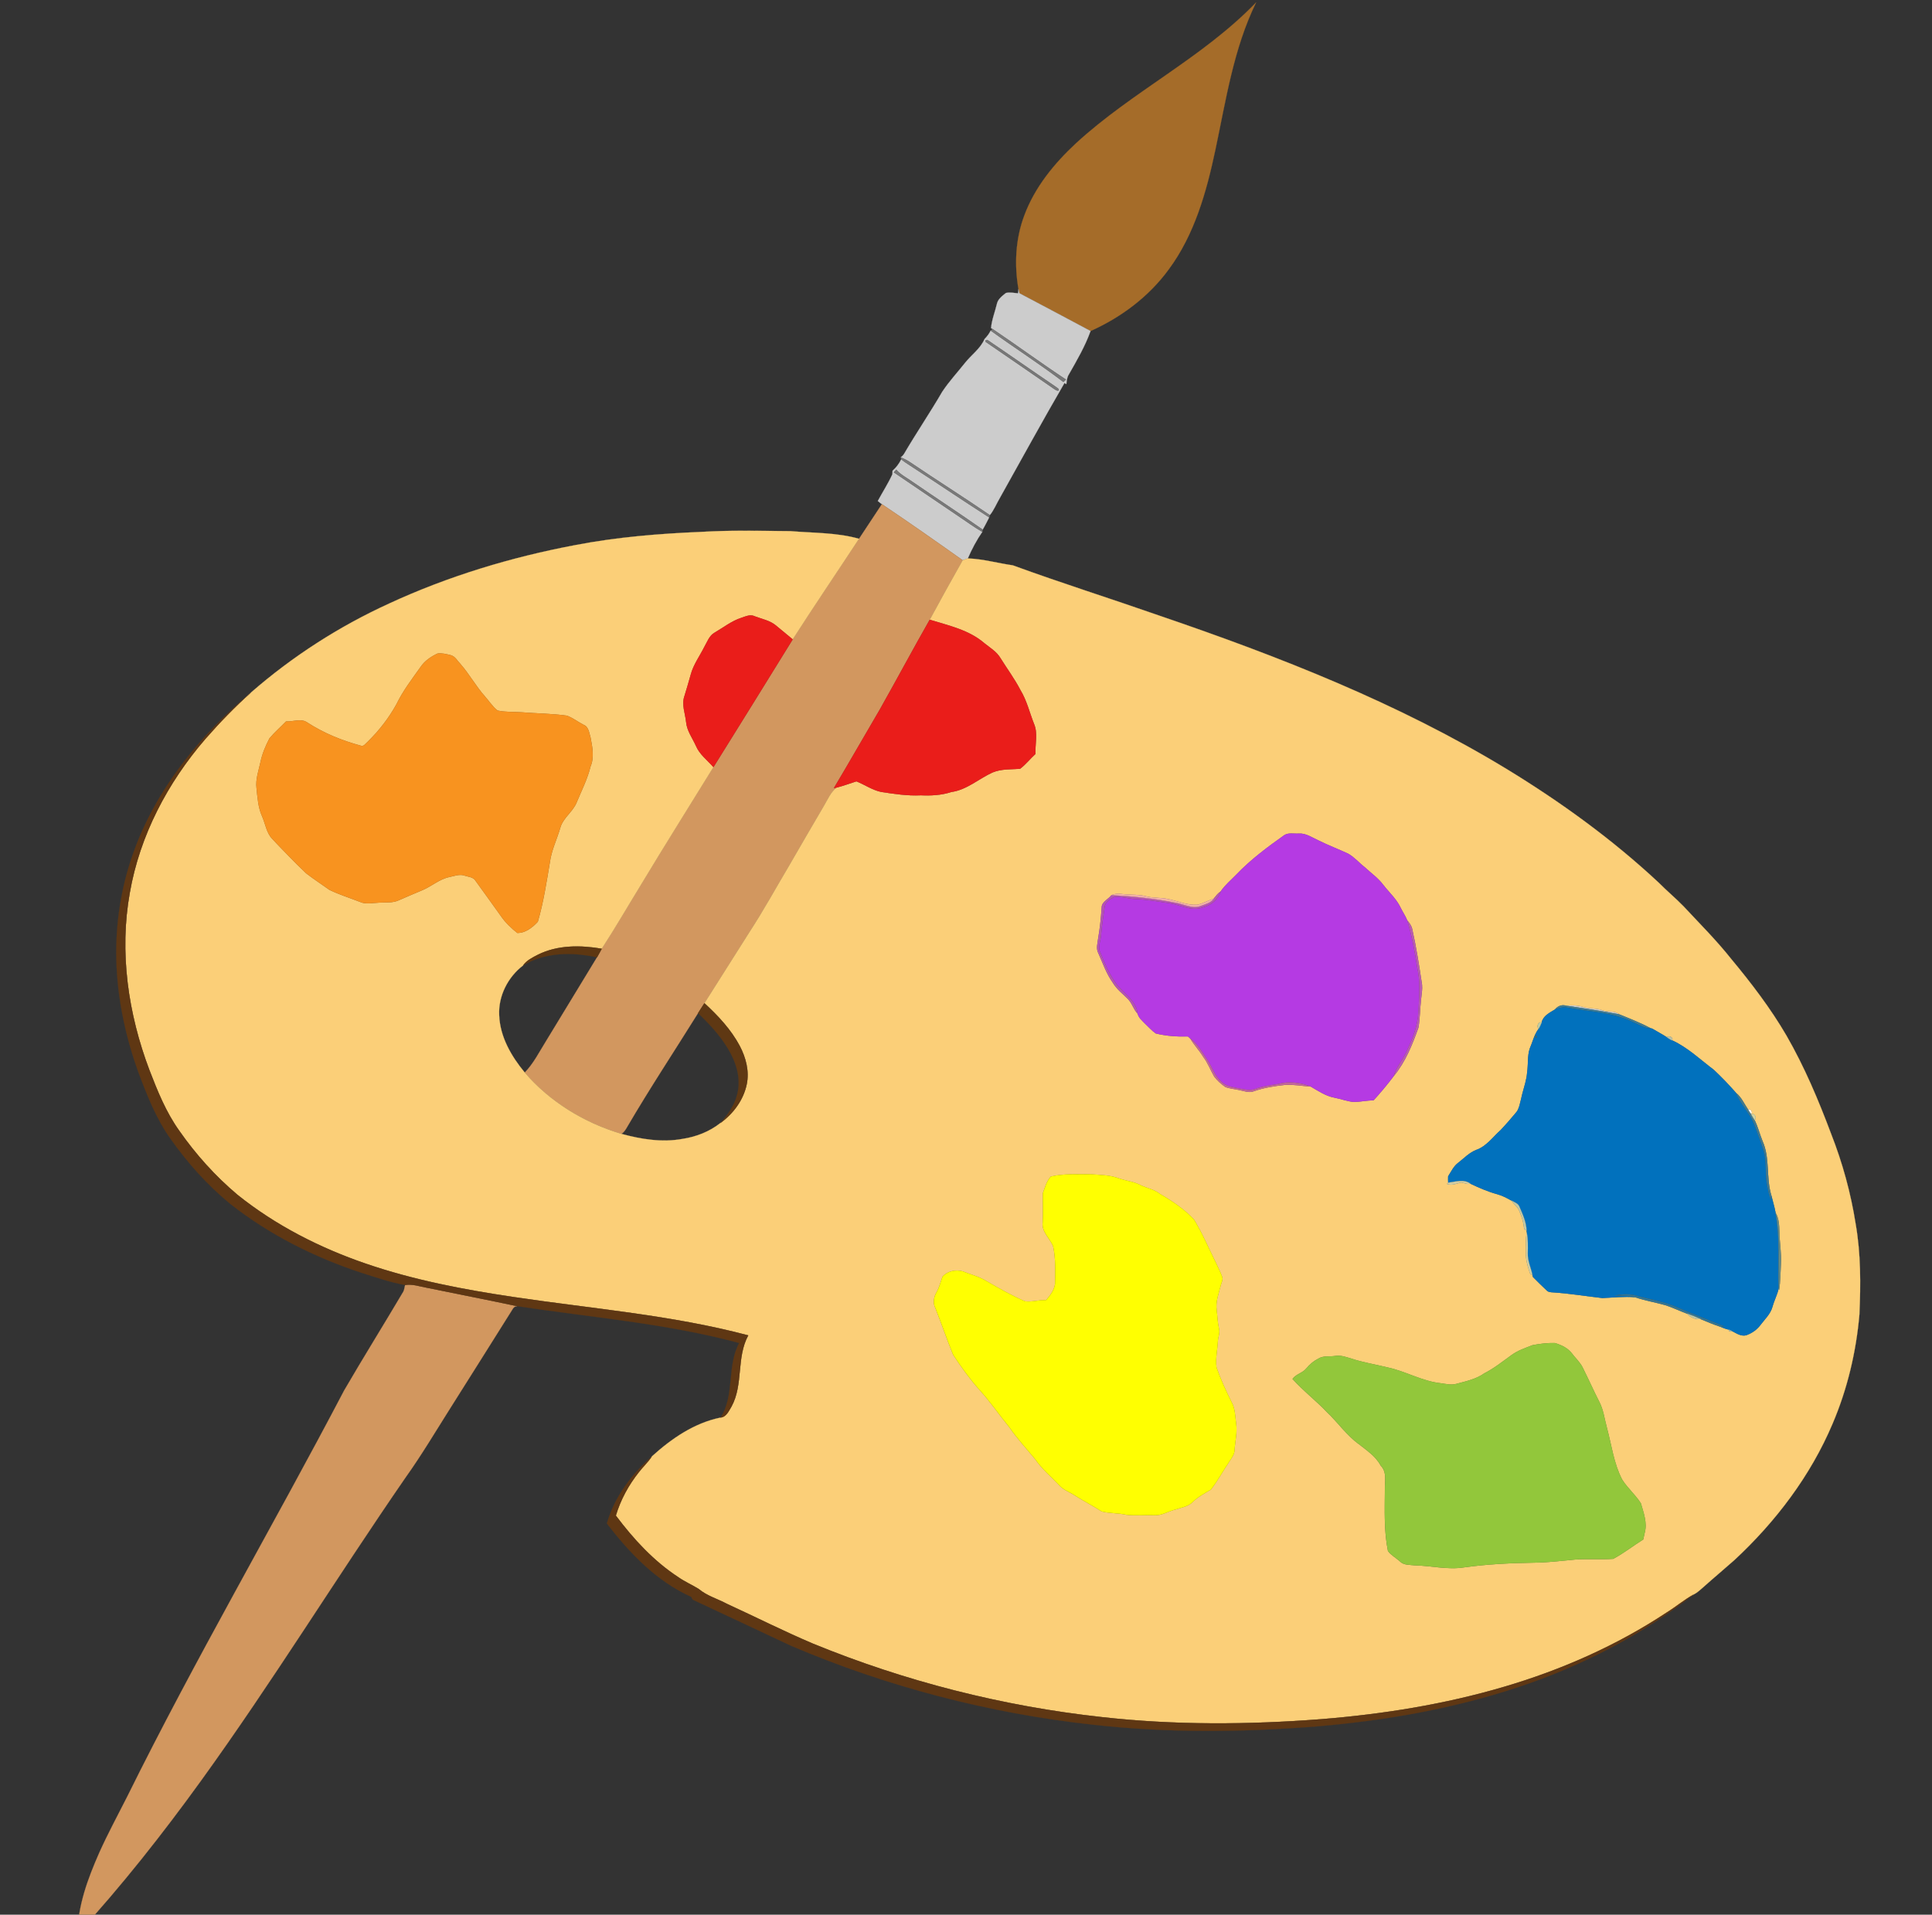 <?xml version="1.0" encoding="UTF-8" standalone="no"?>
<!-- Created with Inkscape (http://www.inkscape.org/) -->

<svg
   xmlns:dc="http://purl.org/dc/elements/1.1/"
   xmlns:cc="http://creativecommons.org/ns#"
   xmlns:rdf="http://www.w3.org/1999/02/22-rdf-syntax-ns#"
   xmlns:svg="http://www.w3.org/2000/svg"
   xmlns="http://www.w3.org/2000/svg"
   xmlns:sodipodi="http://sodipodi.sourceforge.net/DTD/sodipodi-0.dtd"
   xmlns:inkscape="http://www.inkscape.org/namespaces/inkscape"
   width="450.528"
   height="446.487"
   id="svg2"
   version="1.1"
   inkscape:version="0.91 r"
   sodipodi:docname="palette_dialog.svg">
  <rect width="100%" height="100%" fill="#333333" stroke="none"/>
  <defs
     id="defs4" />
  <sodipodi:namedview
     id="base"
     pagecolor="#ffffff"
     bordercolor="#666666"
     borderopacity="1.0"
     inkscape:pageopacity="0.0"
     inkscape:pageshadow="2"
     inkscape:zoom="0.50000001"
     inkscape:cx="-64.543321"
     inkscape:cy="-3.030454"
     inkscape:document-units="px"
     inkscape:current-layer="layer1"
     showgrid="false"
     inkscape:window-width="1916"
     inkscape:window-height="1372"
     inkscape:window-x="267"
     inkscape:window-y="386"
     inkscape:window-maximized="0"
     fit-margin-top="0"
     fit-margin-left="0"
     fit-margin-right="0"
     fit-margin-bottom="0" />
  <g
     inkscape:label="Layer 1"
     inkscape:groupmode="layer"
     id="layer1"
     transform="translate(4.787,7.534)">
    <rect
       style="fill:none;stroke:none"
       id="rect2988"
       width="172.741"
       height="171.192"
       x="-118.197"
       y="562.808" />
    <g
       id="g4138"
       transform="matrix(0.358,0,0,0.358,-77.528,-37.838)">
      <path
         id="path4140"
         d="m 1341.86,807.42 c 1.63,-1.01 3.36,1.81 1.96,2.98 -0.76,-0.94 -1.44,-1.93 -1.96,-2.98 z"
         inkscape:connector-curvature="0"
         style="fill:#ffffff;stroke:#ffffff;stroke-width:0.094" />
      <path
         id="path4142-8"
         d="m 904.06,177.99 c 36.63,-33.7 82.63,-55.72 117.31,-91.73 -14.69,30.06 -19.6,63.43 -26.48,95.82 -5.79,27.45 -13.6,55.43 -30.58,78.27 -12.91,17.6 -30.91,31.04 -50.76,39.91 -15.45,-8.18 -30.84,-16.49 -46.33,-24.59 -0.22,-0.89 -0.43,-1.78 -0.61,-2.67 -2.8,-15.93 -1.95,-32.73 3.77,-47.94 6.78,-18.38 19.48,-33.87 33.68,-47.07 z"
         inkscape:connector-curvature="0"
         style="fill:#a56c29;stroke:#a56c29;stroke-width:0.094" />
      <path
         id="path4144"
         d="m 866.61,273 c 0.18,0.89 0.39,1.78 0.61,2.67 15.49,8.1 30.88,16.41 46.33,24.59 -3.56,9.93 -8.87,19.02 -14.07,28.16 -1.27,1.91 -1.47,4.22 -1.68,6.45 l -1.25,-0.72 c -14.44,24.83 -28.19,50.07 -42.24,75.13 -2.12,3.65 -3.7,7.62 -6.37,10.92 -17.11,-11.71 -34.66,-22.77 -51.84,-34.38 -1.92,-1.32 -4,-2.37 -6.15,-3.23 0.78,-0.71 1.59,-1.42 2.14,-2.34 7.98,-13.63 16.87,-26.7 24.81,-40.35 4.43,-6.73 9.95,-12.67 14.96,-18.97 4.13,-5.2 9.97,-9.19 12.62,-15.43 1.61,-1.64 3.03,-3.45 4.01,-5.54 15.66,11.34 32.01,21.74 47.37,33.48 0.54,-0.52 1.08,-1.04 1.64,-1.56 -16.14,-10.63 -31.7,-22.1 -47.73,-32.89 l -1.03,-0.64 c 0.47,-5.41 2.55,-10.46 3.79,-15.7 0.65,-3.2 3.49,-5.22 5.87,-7.16 2.58,-0.69 5.33,0.05 7.97,0.2 0.06,-0.67 0.18,-2.02 0.24,-2.69 m -21.38,33.22 c 0,0.27 -0.02,0.8 -0.03,1.06 14.75,10.13 29.53,20.21 44.22,30.42 1.02,0.62 2.11,1.76 3.45,1.21 0.17,-1.32 -1.55,-1.78 -2.3,-2.53 -14.79,-9.99 -29.4,-20.27 -44.18,-30.28 -0.29,0.03 -0.87,0.09 -1.16,0.12 z"
         inkscape:connector-curvature="0"
         style="fill:#cccccc;stroke:#cccccc;stroke-width:0.094" />
      <path
         id="path4146"
         d="m 790.23,383.85 c 1.45,1.21 3.04,2.25 4.64,3.29 17.62,11.4 34.99,23.2 52.65,34.53 -1.4,2.66 -2.68,5.39 -4.24,7.97 -15.13,-10.59 -30.58,-20.72 -45.8,-31.18 -3.55,-2.55 -7.6,-4.5 -10.49,-7.86 -0.53,0.56 -1.05,1.13 -1.56,1.71 13.93,9.52 27.95,18.91 41.9,28.42 5.23,3.45 10.25,7.23 15.71,10.35 -3.73,5.41 -6.84,11.27 -9.43,17.3 -1.14,0.36 -2.26,0.78 -3.37,1.2 -17.42,-12.34 -34.89,-24.62 -52.62,-36.51 -0.93,-0.66 -1.8,-1.38 -2.66,-2.09 3.12,-5.8 6.73,-11.37 9.49,-17.37 0.03,-0.59 0.1,-1.77 0.13,-2.35 2.39,-2.06 4.24,-4.6 5.65,-7.41 z"
         inkscape:connector-curvature="0"
         style="fill:#cccccc;stroke:#cccccc;stroke-width:0.094" />
      <path
         id="path4148"
         d="m 1223.2,739.7 c 3.57,-0.4 7.24,-0.35 10.73,0.69 4.41,1.43 9.21,0.75 13.58,2.42 3.41,1.25 7.62,-0.15 10.49,2.58 -11.56,-2.19 -23.17,-3.97 -34.8,-5.69 z"
         inkscape:connector-curvature="0"
         style="fill:#cccccc;stroke:#cccccc;stroke-width:0.094" />
      <path
         id="path4150"
         d="m 849.77,298.99 c 16.03,10.79 31.59,22.26 47.73,32.89 -0.56,0.52 -1.1,1.04 -1.64,1.56 C 880.5,321.7 864.15,311.3 848.49,299.96 l 1.28,-0.97 z"
         inkscape:connector-curvature="0"
         style="fill:#787878;stroke:#787878;stroke-width:0.094" />
      <path
         id="path4152"
         d="m 785.43,392.31 c 0.51,-0.58 1.03,-1.15 1.56,-1.71 2.89,3.36 6.94,5.31 10.49,7.86 15.22,10.46 30.67,20.59 45.8,31.18 l -0.24,1.44 c -5.46,-3.12 -10.48,-6.9 -15.71,-10.35 C 813.38,411.22 799.36,401.83 785.43,392.31 Z"
         inkscape:connector-curvature="0"
         style="fill:#787878;stroke:#787878;stroke-width:0.094" />
      <path
         id="path4154"
         d="m 845.23,306.22 c 0.29,-0.03 0.87,-0.09 1.16,-0.12 14.78,10.01 29.39,20.29 44.18,30.28 0.75,0.75 2.47,1.21 2.3,2.53 -1.34,0.55 -2.43,-0.59 -3.45,-1.21 -14.69,-10.21 -29.47,-20.29 -44.22,-30.42 0.01,-0.26 0.03,-0.79 0.03,-1.06 z"
         inkscape:connector-curvature="0"
         style="fill:#777777;stroke:#777777;stroke-width:0.094" />
      <path
         id="path4156"
         d="m 789.95,382.59 c 2.15,0.86 4.23,1.91 6.15,3.23 17.18,11.61 34.73,22.67 51.84,34.38 l -0.42,1.47 c -17.66,-11.33 -35.03,-23.13 -52.65,-34.53 -1.6,-1.04 -3.19,-2.08 -4.64,-3.29 l -0.28,-1.26 z"
         inkscape:connector-curvature="0"
         style="fill:#797979;stroke:#797979;stroke-width:0.094" />
      <path
         id="path4158"
         d="m 777.62,413.07 c 17.73,11.89 35.2,24.17 52.62,36.51 -7.27,12.85 -14.41,25.77 -21.45,38.75 -11.08,19.46 -21.63,39.21 -32.63,58.71 -9.98,16.97 -19.71,34.09 -29.81,50.99 0.42,-0.08 1.27,-0.26 1.69,-0.35 -3.91,3.11 -5.79,7.85 -8.28,12.02 -7.38,12.65 -14.82,25.27 -22.1,37.98 -8.78,14.8 -17.06,29.91 -26.47,44.34 -9.72,15.36 -19.45,30.71 -29.16,46.08 -1.4,2.14 -2.8,4.29 -4.15,6.47 -15.39,24.7 -31.46,48.98 -46.15,74.11 -0.98,1.71 -2.02,3.48 -3.77,4.53 -24.05,-7.17 -46.55,-20.79 -62.95,-39.93 5.78,-5.96 9.46,-13.45 13.83,-20.42 11.16,-18.16 22.08,-36.47 33.23,-54.63 1.1,-1.84 2.03,-3.75 3.09,-5.6 8.91,-13.71 17.1,-27.88 25.65,-41.81 15.44,-25.66 31.4,-51 47.1,-76.49 17.29,-27.69 34.47,-55.44 51.62,-83.2 14.14,-22.02 28.85,-43.67 43.22,-65.54 C 767.68,428.06 772.62,420.55 777.62,413.07 Z"
         inkscape:connector-curvature="0"
         style="fill:#d2975f;stroke:#d2975f;stroke-width:0.094" />
      <path
         id="path4160"
         d="m 467.1,921.66 c 4.85,-0.79 9.53,0.99 14.25,1.8 19.53,4.02 39.12,7.82 58.62,11.97 -1.25,0.13 -2.17,0.72 -2.76,1.77 -13.46,21.49 -26.99,42.92 -40.51,64.36 -9.7,15.31 -18.94,30.93 -29.48,45.68 -45,65.24 -86.54,132.83 -132.95,197.11 -25.08,34.71 -51.63,68.42 -80.56,100.02 0.17,-18.41 6.73,-36.05 14.06,-52.7 5.58,-12.48 12.11,-24.49 18.27,-36.68 44.34,-89.69 94.92,-176.07 141.35,-264.67 12.58,-21.63 25.84,-42.88 38.58,-64.43 C 466.6,924.56 466.66,923.03 467.1,921.66 Z"
         inkscape:connector-curvature="0"
         style="fill:#d2975f;stroke:#d2975f;stroke-width:0.094" />
      <path
         id="path4162"
         d="m 659.99,431.11 c 19.3,-1.18 38.69,-0.63 58.03,-0.5 14.94,1.28 30.16,0.87 44.73,4.98 -14.37,21.87 -29.08,43.52 -43.22,65.54 -3.61,-2.96 -7.19,-5.96 -10.79,-8.93 -3.93,-3.38 -9.2,-4.27 -13.9,-6.09 -2.86,-1.46 -5.84,0.02 -8.61,0.93 -6.42,2.05 -11.74,6.32 -17.5,9.67 -3.56,1.96 -4.84,6.05 -6.77,9.36 -2.98,5.95 -7.06,11.44 -8.81,17.94 -1.31,4.7 -2.69,9.38 -4.12,14.04 -1.98,5.57 0.52,11.32 1.09,16.92 0.51,5.71 4.09,10.37 6.37,15.46 2.39,5.67 7.47,9.4 11.42,13.9 -15.7,25.49 -31.66,50.83 -47.1,76.49 -8.55,13.93 -16.74,28.1 -25.65,41.81 -13.82,-2.35 -28.73,-2.5 -41.56,3.89 -3.54,1.83 -7.31,3.64 -9.68,6.98 -9.88,7.53 -16.24,19.93 -15.58,32.45 0.51,14.05 7.91,26.75 16.67,37.33 16.4,19.14 38.9,32.76 62.95,39.93 12.91,3.54 26.56,5.72 39.88,3.27 8.87,-1.36 17.53,-4.73 24.59,-10.33 8.38,-6.05 15.04,-15.01 17.15,-25.24 1.78,-8.54 -0.56,-17.38 -4.55,-24.96 -5.69,-10.73 -14.13,-19.67 -23,-27.85 9.71,-15.37 19.44,-30.72 29.16,-46.08 9.41,-14.43 17.69,-29.54 26.47,-44.34 7.28,-12.71 14.72,-25.33 22.1,-37.98 2.49,-4.17 4.37,-8.91 8.28,-12.02 4.4,-1.13 8.67,-2.72 12.99,-4.1 5.39,2.15 10.28,5.62 16,6.87 8.61,1.32 17.27,2.66 26.01,2.21 6.69,0.31 13.4,-0.04 19.81,-2.14 10.11,-1.39 17.82,-8.61 26.82,-12.72 5.69,-2.39 11.93,-1.97 17.94,-2.38 3.72,-2.81 6.6,-6.57 10.06,-9.69 -0.36,-6.52 1.7,-13.36 -0.97,-19.59 -2.91,-7.34 -4.69,-15.16 -8.83,-21.96 -3.79,-7.33 -8.73,-13.95 -13.07,-20.94 -2.48,-4.15 -6.73,-6.64 -10.4,-9.59 -9.98,-8.68 -23.3,-11.52 -35.61,-15.32 7.04,-12.98 14.18,-25.9 21.45,-38.75 1.11,-0.42 2.23,-0.84 3.37,-1.2 9.85,0.35 19.52,3.11 29.28,4.5 31.58,11.53 63.65,21.65 95.39,32.74 78.05,26.63 155.48,56.93 226.18,99.86 35.23,21.49 68.85,45.82 99.05,73.99 5.31,5.38 11.14,10.2 16.4,15.63 10.45,11.22 21.33,22.07 30.87,34.09 13.13,15.8 25.69,32.21 36.05,49.99 11.71,20.32 20.83,42 29.06,63.92 7.44,18.96 12.88,38.73 16.03,58.85 3.39,19.44 3.29,39.27 2.43,58.91 -2.13,24.43 -7.86,48.59 -17.49,71.17 -14.34,33.9 -37.05,63.84 -63.93,88.79 -6.55,5.82 -13.28,11.41 -19.8,17.25 -2.15,1.85 -4.19,3.88 -6.73,5.19 -6.17,3.41 -11.57,8.04 -17.57,11.74 -32.44,21.47 -68.41,37.34 -105.68,48.32 -38.77,11.48 -78.89,17.9 -119.15,21.15 -47.63,3.67 -95.64,4 -143.16,-1.35 -64.52,-7.05 -128.04,-23.23 -188.1,-47.84 -18.97,-8.04 -37.36,-17.35 -56.08,-25.94 -6.1,-3.25 -12.97,-5.16 -18.33,-9.65 -4.35,-2.72 -9.12,-4.74 -13.32,-7.7 -16.08,-10.52 -29.23,-24.85 -40.69,-40.13 3.1,-10.32 8.35,-19.93 15.05,-28.34 2.69,-3.5 6,-6.49 8.41,-10.2 12.73,-11.57 27.63,-21.82 44.8,-25.31 3.82,-0.46 5.36,-4.41 7.13,-7.28 7.77,-14.34 3.01,-31.91 10.85,-46.25 -49.97,-13.26 -101.68,-17.34 -152.66,-24.95 -32.67,-4.85 -65.3,-11.05 -96.59,-21.82 -29.94,-10.28 -58.61,-24.88 -83.36,-44.73 -14.49,-12.16 -27.24,-26.37 -38.06,-41.87 -8.58,-12.01 -14.13,-25.79 -19.4,-39.47 -13.85,-36.59 -19.73,-76.81 -12.75,-115.55 6.47,-37.2 24.64,-71.69 49.2,-100.11 9.31,-10.62 19.15,-20.82 29.7,-30.22 27.03,-23.58 57.5,-43.15 90.12,-58.05 38.56,-17.81 79.53,-30.17 121.24,-38.03 C 605.03,434.5 632.53,432.25 659.99,431.11 m -171.77,79.22 c -4.3,2.01 -8.41,4.79 -11.08,8.79 -5.58,7.85 -11.51,15.55 -15.71,24.27 -4.97,9 -11.34,17.2 -18.68,24.38 -1.37,1.13 -2.69,3.52 -4.79,2.53 -12.08,-3.27 -23.82,-8.07 -34.36,-14.86 -4.15,-3.13 -9.41,-0.6 -14.1,-0.85 -3.55,3.7 -7.48,7.06 -10.77,10.99 -2.55,4.87 -4.74,10.01 -5.85,15.43 -1.21,5.61 -3.3,11.19 -2.6,17.03 0.67,6.09 1,12.37 3.52,18.06 2.28,5.03 2.86,11.05 6.89,15.13 7.12,7.54 14.31,15.04 21.83,22.19 4.93,3.8 10.16,7.21 15.23,10.83 6.44,3.17 13.37,5.26 20.04,7.9 3.9,1.72 8.15,0.57 12.22,0.45 4.33,-0.33 8.91,0.35 12.97,-1.57 5.11,-2.25 10.25,-4.43 15.4,-6.59 6.03,-2.54 11.09,-7.24 17.64,-8.56 3.26,-0.68 6.63,-2.09 9.95,-0.84 2.36,0.78 5.38,0.84 6.85,3.14 5.59,7.72 11.17,15.45 16.7,23.23 2.87,4.2 6.63,7.73 10.58,10.92 5.29,0.15 10.01,-3.61 13.42,-7.35 3.69,-12.71 5.69,-25.85 7.87,-38.89 1.03,-7.66 4.52,-14.65 6.67,-22 1.7,-6.57 8.02,-10.39 10.61,-16.49 3.23,-7.83 7.16,-15.41 9.17,-23.69 2.56,-6.02 1.18,-12.63 0.03,-18.81 -0.98,-3.02 -1.17,-7.05 -4.6,-8.36 -3.73,-1.87 -7.03,-4.63 -11,-5.95 -9.72,-1.35 -19.56,-1.38 -29.33,-2.17 -5.22,-0.37 -10.54,0 -15.67,-1.14 -3.28,-2.59 -5.57,-6.25 -8.34,-9.35 -5.86,-6.6 -10.07,-14.46 -15.92,-21.07 -1.96,-2.03 -3.42,-4.99 -6.37,-5.69 -2.74,-0.67 -5.59,-1.4 -8.42,-1.04 m 551.46,118.38 c -10.99,7.8 -21.89,15.9 -31.21,25.68 -3.42,3.55 -7.33,6.75 -10.1,10.85 -1.89,1.29 -3.27,3.12 -4.68,4.88 -3.68,0.96 -6.94,3.15 -10.68,3.84 -6.54,0.44 -12.63,-2.45 -18.93,-3.68 -4.66,-1.1 -9.53,-0.56 -14.16,-1.76 -4.85,-1.4 -9.93,-0.83 -14.87,-1.44 -2.65,-0.32 -5.39,-0.56 -7.86,0.61 -2.03,2.84 -6.44,4.23 -6.4,8.23 -0.46,6.69 -1.13,13.37 -2.28,19.99 -0.38,3.12 -1.5,6.52 0.08,9.51 2.96,6.55 5.26,13.48 9.5,19.37 2.45,4.14 6.33,7.05 9.65,10.43 2.89,2.75 3.74,6.9 6.51,9.75 0.6,2.6 2.82,4.35 4.57,6.22 2.39,2.2 4.53,4.72 7.2,6.6 6.85,1.67 13.91,2.17 20.97,1.96 0.38,0.34 1.15,1.02 1.53,1.36 2.46,4.19 5.88,7.72 8.4,11.89 3.04,3.95 4.72,8.68 7.22,12.94 1.99,2.6 4.5,4.83 7.18,6.72 2.85,1.11 5.96,1.31 8.94,1.98 3.21,0.58 6.56,2.11 9.79,0.74 6.46,-2.26 13.24,-3.31 20.02,-4.05 5.67,-0.41 11.3,0.74 16.96,1.11 4.86,2.8 9.63,6.09 15.26,7.16 4.26,0.81 8.36,2.43 12.71,2.83 4.31,-0.06 8.57,-1.03 12.91,-1.09 4.57,-5.03 8.97,-10.26 13.05,-15.69 7.67,-9.21 12.14,-20.48 16.14,-31.64 1.08,-6.28 1.02,-12.69 1.79,-19 0.33,-2.98 0.85,-5.97 0.57,-8.96 -1.82,-12.1 -3.7,-24.19 -6.37,-36.13 -0.48,-2.22 -1.81,-4.1 -3.28,-5.75 -1.11,-2.82 -2.87,-5.32 -4.19,-8.03 -2.71,-5.85 -7.63,-10.19 -11.52,-15.22 -3.28,-4.35 -7.78,-7.49 -11.72,-11.17 -3.75,-2.91 -6.87,-6.63 -11.01,-9.01 -6.42,-3 -13.07,-5.48 -19.4,-8.66 -4.17,-1.85 -8.16,-4.83 -12.95,-4.45 -3.1,0.2 -6.61,-0.75 -9.34,1.08 M 1216.04,742.22 c -3.47,2.12 -7.71,4.12 -8.67,8.5 -2.13,-1.06 -3.61,2.76 -1.96,4.05 -2.91,3.91 -3.91,8.64 -5.82,13.06 -1.54,4.88 -0.87,10.1 -1.63,15.11 -0.3,4.82 -1.91,9.4 -3.12,14.03 -0.58,2.67 -1.3,5.31 -1.94,7.98 -0.49,1.41 -0.95,2.88 -1.92,4.07 -3.31,3.96 -6.66,7.9 -10.23,11.63 -0.02,0.03 -0.07,0.08 -0.1,0.11 -5.08,4.53 -9.19,10.58 -15.85,12.92 -4.55,1.76 -7.9,5.39 -11.67,8.32 -3.07,2.22 -4.63,5.76 -6.64,8.86 -0.04,1.38 -0.05,2.76 0.02,4.16 l -0.85,0.81 c 3.16,1.37 6.23,-0.24 9.32,-0.95 1.97,0.29 3.89,1.45 5.94,0.76 5.68,2.68 11.46,5.21 17.53,6.87 3.31,0.9 6.35,2.51 9.33,4.19 1.37,2.42 3.95,3.97 4.98,6.63 1.21,2.77 2.31,5.64 2.74,8.66 0.4,1.47 -0.03,3.77 2.06,4.15 0.03,0.32 0.11,0.97 0.15,1.29 -1.07,4.47 -0.31,9.08 -0.53,13.62 -0.18,3.73 0.77,7.37 1.91,10.89 0.54,1.14 0.47,3.12 2.27,3.11 0.08,0.34 0.25,1.01 0.34,1.34 2.99,2.98 5.95,6.01 9.08,8.87 1.07,1.15 2.69,1.08 4.15,1.2 10.72,0.7 21.34,2.47 32.01,3.68 7.07,-0.29 14.18,-1.13 21.28,-0.53 6.49,2.24 13.3,3.35 19.9,5.22 4.75,1.57 9.26,3.76 13.95,5.5 2.02,2.48 5.64,3.94 8.82,3.53 4.32,1.74 8.61,3.64 13.06,5.06 1.72,0.67 3.44,1.42 5.29,1.81 l 0.16,0.91 1.01,0.42 0.78,-0.52 c 3.01,1.52 6.31,3.98 9.84,2.69 3.43,-1.28 6.58,-3.47 8.78,-6.42 2.88,-3.83 6.63,-7.24 7.93,-12.01 1.1,-4.07 3.15,-7.83 4.04,-11.96 l 0.27,1.1 c 0.9,-5.6 0.84,-11.31 1.19,-16.95 0.45,-7.06 -0.94,-14.03 -0.99,-21.06 -0.15,-4.19 -0.27,-8.61 -2.49,-12.29 -0.72,-3.89 -1.88,-7.69 -2.83,-11.51 -3.45,-11.52 -0.7,-24.14 -5.7,-35.26 -1.79,-4.5 -3.01,-9.23 -5.08,-13.61 1.71,-1.44 -0.28,-5.01 -2.33,-3.86 1.4,-1.17 -0.33,-3.99 -1.96,-2.98 -2.5,-3.71 -4.31,-8.04 -7.88,-10.89 -4.56,-5.25 -9.46,-10.3 -14.53,-15.07 -8.84,-6.64 -16.93,-14.49 -27.08,-19.14 1.11,-1.83 -2.24,-3.63 -3.41,-2.01 -3.15,-2.06 -6.5,-3.78 -9.72,-5.71 l -0.5,-0.03 c -6.68,-3.54 -13.75,-6.35 -20.74,-9.18 -2.87,-2.73 -7.08,-1.33 -10.49,-2.58 -4.37,-1.67 -9.17,-0.99 -13.58,-2.42 -3.49,-1.04 -7.16,-1.09 -10.73,-0.69 -2.749,-0.81 -5.439,0.31 -7.16,2.52 m -328.38,108.8 c -2.74,2.95 -3.84,7.17 -5.2,10.91 -0.09,6.34 0.33,12.69 -0.1,19.04 -0.73,6.17 4.8,10.34 6.86,15.67 1.69,8.02 1.31,16.27 1.19,24.41 -0.58,4.03 -3.21,7.47 -5.82,10.47 -4.62,-0.25 -9.15,1.39 -13.74,0.77 -8.61,-3.72 -16.79,-8.37 -24.9,-13.07 -4.85,-3.06 -10.47,-4.37 -15.73,-6.48 -4.5,-1.26 -9.99,-0.12 -13.1,3.5 -1.25,3.35 -2.01,6.9 -3.84,10.04 -1.81,3.09 -2.57,7.04 -0.84,10.35 4.02,10.09 7.47,20.41 11.6,30.46 5.17,7.95 10.75,15.69 17.08,22.8 7.04,7.73 12.92,16.4 19.55,24.47 5.11,7.46 11.31,14.07 17.02,21.06 4.28,6.22 10.14,11.08 15.3,16.53 2.38,2.85 5.9,4.14 9.01,5.98 6.1,4.01 12.66,7.24 18.78,11.23 5.28,1.34 10.84,0.97 16.16,2.19 5.98,0.69 12.02,0.04 18.04,0.26 5.01,0.37 9.31,-2.66 14.05,-3.74 3.76,-1.34 8.11,-1.82 11.02,-4.83 3.49,-3.37 7.77,-5.67 11.91,-8.11 4.41,-5.69 7.8,-12.1 11.86,-18.04 1.49,-2.44 3.53,-4.84 3.55,-7.85 0.34,-5.68 1.83,-11.32 1.02,-17.02 -0.67,-4.7 -0.56,-9.67 -2.89,-13.94 -3.71,-7.4 -7.17,-14.94 -9.91,-22.74 -0.77,-5.77 0.63,-11.5 0.91,-17.25 0.14,-2.7 1.48,-5.35 0.71,-8.04 -0.93,-3.93 -0.98,-7.97 -1.5,-11.94 -0.8,-5.5 1.29,-10.8 2.6,-16.04 0.44,-1.99 1.84,-4.03 0.84,-6.06 -1.15,-3.19 -2.71,-6.21 -4.15,-9.27 -4.64,-9.31 -8.69,-18.97 -14.13,-27.86 -6.37,-6.71 -14.1,-11.93 -22.08,-16.54 -3.56,-2.84 -8.07,-3.66 -12.13,-5.45 -4.5,-2.58 -9.78,-2.97 -14.6,-4.68 -5.77,-2.2 -12.02,-2.16 -18.08,-2.67 -8.79,0.05 -17.7,-0.53 -26.32,1.48 m 313.85,109.84 c -4.81,1.85 -9.81,3.52 -13.98,6.64 -5.7,4.09 -11.18,8.53 -17.48,11.71 -5.36,3.81 -11.87,5.15 -18.1,6.84 -3.32,0.93 -6.74,0.12 -10.04,-0.35 -12.2,-1.24 -22.96,-7.8 -34.84,-10.33 -7.89,-1.96 -15.96,-3.21 -23.69,-5.77 -3.36,-1.01 -6.8,-2.3 -10.36,-1.73 -3.74,0.61 -7.91,-0.33 -11.23,1.85 -3.02,1.54 -5.62,3.76 -7.76,6.37 -2.42,2.98 -6.65,3.59 -8.91,6.77 6.91,7.75 15.29,14.01 22.39,21.59 7.24,6.77 12.87,15.23 21.03,21.01 5.23,4.12 10.9,7.92 14.13,13.96 4.13,4.23 2.46,10.34 2.6,15.62 -0.04,13.31 -0.67,26.78 2.02,39.9 2.03,2.77 5.29,4.43 7.82,6.77 2.53,2.57 6.38,2.14 9.68,2.55 10.76,0.25 21.52,3.03 32.28,1.29 14.88,-2.08 29.89,-2.78 44.9,-3.03 9.06,-0.03 18.06,-1.19 27.07,-2.03 8.3,-0.6 16.66,0.09 24.96,-0.47 6.83,-3.63 12.98,-8.5 19.54,-12.61 0.32,-1.49 0.64,-2.97 0.98,-4.43 1.76,-6.4 -0.75,-12.94 -2.49,-19.07 -3.52,-5.6 -8.77,-9.97 -12.28,-15.61 -5.37,-10.4 -6.8,-22.16 -9.79,-33.34 -1.65,-5.9 -2.27,-12.17 -5.24,-17.62 -3.63,-7.14 -6.88,-14.45 -10.46,-21.61 -1.6,-3.43 -4.43,-6 -6.72,-8.94 -2.68,-3.87 -7.15,-6.04 -11.52,-7.31 -4.86,-0.14 -9.75,0.47 -14.51,1.38 z"
         inkscape:connector-curvature="0"
         style="fill:#fbcf78;stroke:#fbcf78;stroke-width:0.094" />
      <path
         id="path4164"
         d="m 686.23,487.04 c 2.77,-0.91 5.75,-2.39 8.61,-0.93 4.7,1.82 9.97,2.71 13.9,6.09 3.6,2.97 7.18,5.97 10.79,8.93 -17.15,27.76 -34.33,55.51 -51.62,83.2 -3.95,-4.5 -9.03,-8.23 -11.42,-13.9 -2.28,-5.09 -5.86,-9.75 -6.37,-15.46 -0.57,-5.6 -3.07,-11.35 -1.09,-16.92 1.43,-4.66 2.81,-9.34 4.12,-14.04 1.75,-6.5 5.83,-11.99 8.81,-17.94 1.93,-3.31 3.21,-7.4 6.77,-9.36 5.76,-3.35 11.08,-7.62 17.5,-9.67 z"
         inkscape:connector-curvature="0"
         style="fill:#ea1d1a;stroke:#ea1d1a;stroke-width:0.094" />
      <path
         id="path4166"
         d="m 776.16,547.04 c 11,-19.5 21.55,-39.25 32.63,-58.71 12.31,3.8 25.63,6.64 35.61,15.32 3.67,2.95 7.92,5.44 10.4,9.59 4.34,6.99 9.28,13.61 13.07,20.94 4.14,6.8 5.92,14.62 8.83,21.96 2.67,6.23 0.61,13.07 0.97,19.59 -3.46,3.12 -6.34,6.88 -10.06,9.69 -6.01,0.41 -12.25,-0.01 -17.94,2.38 -9,4.11 -16.71,11.33 -26.82,12.72 -6.41,2.1 -13.12,2.45 -19.81,2.14 -8.74,0.45 -17.4,-0.89 -26.01,-2.21 -5.72,-1.25 -10.61,-4.72 -16,-6.87 -4.32,1.38 -8.59,2.97 -12.99,4.1 -0.42,0.09 -1.27,0.27 -1.69,0.35 10.1,-16.9 19.83,-34.02 29.81,-50.99 z"
         inkscape:connector-curvature="0"
         style="fill:#ea1d1a;stroke:#ea1d1a;stroke-width:0.094" />
      <path
         id="path4168"
         d="m 488.22,510.33 c 2.83,-0.36 5.68,0.37 8.42,1.04 2.95,0.7 4.41,3.66 6.37,5.69 5.85,6.61 10.06,14.47 15.92,21.07 2.77,3.1 5.06,6.76 8.34,9.35 5.13,1.14 10.45,0.77 15.67,1.14 9.77,0.79 19.61,0.82 29.33,2.17 3.97,1.32 7.27,4.08 11,5.95 3.43,1.31 3.62,5.34 4.6,8.36 1.15,6.18 2.53,12.79 -0.03,18.81 -2.01,8.28 -5.94,15.86 -9.17,23.69 -2.59,6.1 -8.91,9.92 -10.61,16.49 -2.15,7.35 -5.64,14.34 -6.67,22 -2.18,13.04 -4.18,26.18 -7.87,38.89 -3.41,3.74 -8.13,7.5 -13.42,7.35 -3.95,-3.19 -7.71,-6.72 -10.58,-10.92 -5.53,-7.78 -11.11,-15.51 -16.7,-23.23 -1.47,-2.3 -4.49,-2.36 -6.85,-3.14 -3.32,-1.25 -6.69,0.16 -9.95,0.84 -6.55,1.32 -11.61,6.02 -17.64,8.56 -5.15,2.16 -10.29,4.34 -15.4,6.59 -4.06,1.92 -8.64,1.24 -12.97,1.57 -4.07,0.12 -8.32,1.27 -12.22,-0.45 -6.67,-2.64 -13.6,-4.73 -20.04,-7.9 -5.07,-3.62 -10.3,-7.03 -15.23,-10.83 -7.52,-7.15 -14.71,-14.65 -21.83,-22.19 -4.03,-4.08 -4.61,-10.1 -6.89,-15.13 -2.52,-5.69 -2.85,-11.97 -3.52,-18.06 -0.7,-5.84 1.39,-11.42 2.6,-17.03 1.11,-5.42 3.3,-10.56 5.85,-15.43 3.29,-3.93 7.22,-7.29 10.77,-10.99 4.69,0.25 9.95,-2.28 14.1,0.85 10.54,6.79 22.28,11.59 34.36,14.86 2.1,0.99 3.42,-1.4 4.79,-2.53 7.34,-7.18 13.71,-15.38 18.68,-24.38 4.2,-8.72 10.13,-16.42 15.71,-24.27 2.67,-4 6.78,-6.78 11.08,-8.79 z"
         inkscape:connector-curvature="0"
         style="fill:#f8931f;stroke:#f8931f;stroke-width:0.094" />
      <path
         id="path4170"
         d="m 289.84,640.76 c 14.63,-41.61 43.27,-76.96 76.8,-105 -10.55,9.4 -20.39,19.6 -29.7,30.22 -24.56,28.42 -42.73,62.91 -49.2,100.11 -6.98,38.74 -1.1,78.96 12.75,115.55 5.27,13.68 10.82,27.46 19.4,39.47 10.82,15.5 23.57,29.71 38.06,41.87 24.75,19.85 53.42,34.45 83.36,44.73 31.29,10.77 63.92,16.97 96.59,21.82 50.98,7.61 102.69,11.69 152.66,24.95 -7.84,14.34 -3.08,31.91 -10.85,46.25 -1.77,2.87 -3.31,6.82 -7.13,7.28 9.4,-14.66 3.91,-33.48 12.12,-48.56 -47.34,-12.81 -96.41,-16.69 -144.73,-24.02 -19.5,-4.15 -39.09,-7.95 -58.62,-11.97 -4.72,-0.81 -9.4,-2.59 -14.25,-1.8 -9.59,-1.66 -18.89,-4.96 -28.19,-7.86 -30.8,-10.13 -60.26,-24.9 -85.77,-45.02 -14.84,-12.15 -27.71,-26.59 -38.77,-42.23 -9.46,-13.24 -15.45,-28.51 -21.09,-43.66 -8.45,-23.39 -13.64,-48.04 -14.31,-72.94 -0.59,-23.46 3.02,-47.05 10.87,-69.19 z"
         inkscape:connector-curvature="0"
         style="fill:#5f3713;stroke:#5f3713;stroke-width:0.094" />
      <path
         id="path4172"
         d="m 598.5,1076.99 c 4.86,-17.17 16.04,-31.98 29.28,-43.67 -2.41,3.71 -5.72,6.7 -8.41,10.2 -6.7,8.41 -11.95,18.02 -15.05,28.34 11.46,15.28 24.61,29.61 40.69,40.13 4.2,2.96 8.97,4.98 13.32,7.7 5.36,4.49 12.23,6.4 18.33,9.65 18.72,8.59 37.11,17.9 56.08,25.94 60.06,24.61 123.58,40.79 188.1,47.84 47.52,5.35 95.53,5.02 143.16,1.35 40.26,-3.25 80.38,-9.67 119.15,-21.15 37.27,-10.98 73.24,-26.85 105.68,-48.32 6,-3.7 11.4,-8.33 17.57,-11.74 -34.2,26.71 -73.33,46.77 -114.47,60.39 -42.01,13.99 -85.9,21.63 -129.94,25.43 -48.88,3.94 -98.17,4.46 -146.96,-1.02 -67.61,-7.43 -134.16,-24.75 -196.72,-51.47 -21.29,-9.96 -42.53,-20.04 -63.84,-29.94 -0.27,-0.47 -0.81,-1.41 -1.07,-1.88 C 630.86,1114.62 613.3,1096.34 598.5,1076.99 Z"
         inkscape:connector-curvature="0"
         style="fill:#5f3713;stroke:#5f3713;stroke-width:0.094" />
      <path
         id="path4174"
         d="m 1039.68,628.71 c 2.73,-1.83 6.24,-0.88 9.34,-1.08 4.79,-0.38 8.78,2.6 12.95,4.45 6.33,3.18 12.98,5.66 19.4,8.66 4.14,2.38 7.26,6.1 11.01,9.01 3.94,3.68 8.44,6.82 11.72,11.17 3.89,5.03 8.81,9.37 11.52,15.22 1.32,2.71 3.08,5.21 4.19,8.03 3.06,10.02 4.97,20.32 6.52,30.67 2.24,9.58 1.27,19.47 0.75,29.19 -0.48,8.69 -3.62,16.88 -7.33,24.65 -2.49,5.9 -7.01,10.75 -8.79,16.97 -4.08,5.43 -8.48,10.66 -13.05,15.69 -4.34,0.06 -8.6,1.03 -12.91,1.09 -4.35,-0.4 -8.45,-2.02 -12.71,-2.83 -5.63,-1.07 -10.4,-4.36 -15.26,-7.16 -6.68,-2.61 -14.33,-3.72 -21.32,-1.68 -4.87,0.83 -9.81,1.38 -14.48,3.1 -4.02,1.6 -8.27,0.2 -12.3,-0.49 -3.37,-0.71 -7.03,-1.25 -9.65,-3.66 -4.85,-3.95 -6.58,-10.18 -9.97,-15.19 -3.22,-4.76 -6.04,-9.97 -10.79,-13.41 -0.38,-0.34 -1.15,-1.02 -1.53,-1.36 -7.06,0.21 -14.12,-0.29 -20.97,-1.96 -2.67,-1.88 -4.81,-4.4 -7.2,-6.6 -1.75,-1.87 -3.97,-3.62 -4.57,-6.22 -1.01,-9.5 -10.54,-13.75 -15.08,-21.21 -3.97,-5.74 -6.62,-12.24 -9.26,-18.66 -1.83,-3.63 0.23,-7.48 0.48,-11.2 0.42,-6.05 1.44,-12.03 2.28,-18.02 0.15,-3.51 3.51,-5.6 6.35,-6.95 4.69,-0.4 9.28,1.17 13.97,1.36 7.37,0.26 14.64,1.66 21.93,2.69 7.19,1.1 14.39,5.53 21.73,2.72 5.41,-1.26 10.01,-5.11 11.72,-10.46 2.77,-4.1 6.68,-7.3 10.1,-10.85 9.32,-9.78 20.22,-17.88 31.21,-25.68 z"
         inkscape:connector-curvature="0"
         style="fill:#b53ae3;stroke:#b53ae3;stroke-width:0.094" />
      <path
         id="path4176"
         d="m 993.69,670.12 c 1.41,-1.76 2.79,-3.59 4.68,-4.88 -1.71,5.35 -6.31,9.2 -11.72,10.46 -7.34,2.81 -14.54,-1.62 -21.73,-2.72 -7.29,-1.03 -14.56,-2.43 -21.93,-2.69 -4.69,-0.19 -9.28,-1.76 -13.97,-1.36 -2.84,1.35 -6.2,3.44 -6.35,6.95 -0.84,5.99 -1.86,11.97 -2.28,18.02 -0.25,3.72 -2.31,7.57 -0.48,11.2 2.64,6.42 5.29,12.92 9.26,18.66 4.54,7.46 14.07,11.71 15.08,21.21 -2.77,-2.85 -3.62,-7 -6.51,-9.75 -3.32,-3.38 -7.2,-6.29 -9.65,-10.43 -4.24,-5.89 -6.54,-12.82 -9.5,-19.37 -1.58,-2.99 -0.46,-6.39 -0.08,-9.51 1.15,-6.62 1.82,-13.3 2.28,-19.99 -0.04,-4 4.37,-5.39 6.4,-8.23 14.06,0.79 28.16,2.17 41.96,5.03 5.42,0.88 10.99,4.27 16.46,1.91 2.88,-1.08 6.2,-1.84 8.08,-4.51 z"
         inkscape:connector-curvature="0"
         style="fill:#b554b3;stroke:#b554b3;stroke-width:0.094" />
      <path
         id="path4178"
         d="m 927.19,667.69 c 2.47,-1.17 5.21,-0.93 7.86,-0.61 4.94,0.61 10.02,0.04 14.87,1.44 4.63,1.2 9.5,0.66 14.16,1.76 6.3,1.23 12.39,4.12 18.93,3.68 3.74,-0.69 7,-2.88 10.68,-3.84 -1.88,2.67 -5.2,3.43 -8.08,4.51 -5.47,2.36 -11.04,-1.03 -16.46,-1.91 -13.8,-2.86 -27.9,-4.24 -41.96,-5.03 z"
         inkscape:connector-curvature="0"
         style="fill:#f2b0a9;stroke:#f2b0a9;stroke-width:0.094" />
      <path
         id="path4180"
         d="m 1119.81,684.17 c 1.47,1.65 2.8,3.53 3.28,5.75 2.67,11.94 4.55,24.03 6.37,36.13 0.28,2.99 -0.24,5.98 -0.57,8.96 -0.77,6.31 -0.71,12.72 -1.79,19 -4,11.16 -8.47,22.43 -16.14,31.64 1.78,-6.22 6.3,-11.07 8.79,-16.97 3.71,-7.77 6.85,-15.96 7.33,-24.65 0.52,-9.72 1.49,-19.61 -0.75,-29.19 -1.55,-10.35 -3.46,-20.65 -6.52,-30.67 z"
         inkscape:connector-curvature="0"
         style="fill:#ba5bb1;stroke:#ba5bb1;stroke-width:0.094" />
      <path
         id="path4182"
         d="m 553.6,706.52 c 12.83,-6.39 27.74,-6.24 41.56,-3.89 -1.06,1.85 -1.99,3.76 -3.09,5.6 -15.97,-3.5 -33.78,-3.45 -48.15,5.27 2.37,-3.34 6.14,-5.15 9.68,-6.98 z"
         inkscape:connector-curvature="0"
         style="fill:#5e3711;stroke:#5e3711;stroke-width:0.094" />
      <path
         id="path4184"
         d="m 657.88,744.57 c 1.35,-2.18 2.75,-4.33 4.15,-6.47 8.87,8.18 17.31,17.12 23,27.85 3.99,7.58 6.33,16.42 4.55,24.96 -2.11,10.23 -8.77,19.19 -17.15,25.24 4.89,-5.48 9.37,-11.67 11.01,-18.96 2.63,-10.18 -0.8,-20.8 -6.09,-29.52 C 672.14,758.98 665.16,751.54 657.88,744.57 Z"
         inkscape:connector-curvature="0"
         style="fill:#5f3813;stroke:#5f3813;stroke-width:0.094" />
      <path
         id="path4186"
         d="m 1216.04,742.22 c 1.72,-2.21 4.41,-3.33 7.16,-2.52 11.63,1.72 23.24,3.5 34.8,5.69 6.99,2.83 14.06,5.64 20.74,9.18 -4.23,0.07 -7.82,-2.41 -11.58,-3.97 -13.42,-6.65 -28.71,-6.84 -43.15,-9.62 -2.73,-0.67 -5.43,0.39 -7.97,1.24 z"
         inkscape:connector-curvature="0"
         style="fill:#3c7b94;stroke:#3c7b94;stroke-width:0.094" />
      <path
         id="path4188"
         d="m 1216.04,742.22 c 2.54,-0.85 5.24,-1.91 7.97,-1.24 14.44,2.78 29.73,2.97 43.15,9.62 3.76,1.56 7.35,4.04 11.58,3.97 l 0.5,0.03 c 3.22,1.93 6.57,3.65 9.72,5.71 1.04,0.78 2.17,1.49 3.41,2.01 10.15,4.65 18.24,12.5 27.08,19.14 5.07,4.77 9.97,9.82 14.53,15.07 2.93,7.48 9.11,13.15 11.98,20.68 2.05,5.59 4.25,11.15 5.99,16.86 1.54,4.84 1.45,9.97 1.53,15 0.08,5.82 1.47,11.52 3.09,17.09 0.09,-0.76 0.27,-2.28 0.36,-3.03 0.95,3.82 2.11,7.62 2.83,11.51 3.04,16.24 1.61,32.8 2.02,49.2 -0.89,4.13 -2.94,7.89 -4.04,11.96 -1.3,4.77 -5.05,8.18 -7.93,12.01 -2.2,2.95 -5.35,5.14 -8.78,6.42 -3.53,1.29 -6.83,-1.17 -9.84,-2.69 -0.49,-0.2 -1.46,-0.61 -1.95,-0.81 -1.85,-0.39 -3.57,-1.14 -5.29,-1.81 0.65,-0.04 1.93,-0.12 2.58,-0.15 -10.16,-4.36 -20.57,-8.09 -30.71,-12.49 -8.93,-3.87 -18.57,-5.49 -27.93,-7.92 -4.31,-1.1 -8.76,-0.57 -13.05,0.19 4.45,0.26 9.02,-0.19 13.38,1.06 -7.1,-0.6 -14.21,0.24 -21.28,0.53 -10.67,-1.21 -21.29,-2.98 -32.01,-3.68 -1.46,-0.12 -3.08,-0.05 -4.15,-1.2 -3.13,-2.86 -6.09,-5.89 -9.08,-8.87 -0.09,-0.33 -0.26,-1 -0.34,-1.34 -1.01,-4.67 -3.2,-9.15 -3.03,-14.01 0.1,-4.55 0.17,-9.12 -0.62,-13.61 -0.04,-0.32 -0.12,-0.97 -0.15,-1.29 -0.23,-5.38 -2.44,-10.36 -4.56,-15.21 -0.74,-2.38 -3.3,-3.11 -5.22,-4.23 -2.98,-1.68 -6.02,-3.29 -9.33,-4.19 -6.07,-1.66 -11.85,-4.19 -17.53,-6.87 -4.36,-3.16 -9.59,-1.19 -14.41,-0.62 -0.07,-1.4 -0.06,-2.78 -0.02,-4.16 2.01,-3.1 3.57,-6.64 6.64,-8.86 3.77,-2.93 7.12,-6.56 11.67,-8.32 6.66,-2.34 10.77,-8.39 15.85,-12.92 0.03,-0.03 0.08,-0.08 0.1,-0.11 3.57,-3.73 6.92,-7.67 10.23,-11.63 0.97,-1.19 1.43,-2.66 1.92,-4.07 0.64,-2.67 1.36,-5.31 1.94,-7.98 1.21,-4.63 2.82,-9.21 3.12,-14.03 0.76,-5.01 0.09,-10.23 1.63,-15.11 1.91,-4.42 2.91,-9.15 5.82,-13.06 0.82,-1.26 1.4,-2.66 1.96,-4.05 0.96,-4.38 5.2,-6.38 8.67,-8.5 m -12.85,17.11 -0.28,0.64 c 0.25,0.21 0.75,0.62 0.99,0.83 l 0.46,-0.9 -0.47,-0.87 -0.7,0.3 z"
         inkscape:connector-curvature="0"
         style="fill:#0171bd;stroke:#0171bd;stroke-width:0.094" />
      <path
         id="path4190"
         d="m 1205.41,754.77 c -1.65,-1.29 -0.17,-5.11 1.96,-4.05 -0.56,1.39 -1.14,2.79 -1.96,4.05 z"
         inkscape:connector-curvature="0"
         style="fill:#c1cba0;stroke:#c1cba0;stroke-width:0.094" />
      <path
         id="path4192"
         d="m 1203.19,759.33 0.7,-0.3 0.47,0.87 -0.46,0.9 c -0.24,-0.21 -0.74,-0.62 -0.99,-0.83 l 0.28,-0.64 z"
         inkscape:connector-curvature="0"
         style="fill:#346f83;stroke:#346f83;stroke-width:0.094" />
      <path
         id="path4194"
         d="m 1288.96,760.31 c 1.17,-1.62 4.52,0.18 3.41,2.01 -1.24,-0.52 -2.37,-1.23 -3.41,-2.01 z"
         inkscape:connector-curvature="0"
         style="fill:#bac2a7;stroke:#bac2a7;stroke-width:0.094" />
      <path
         id="path4196"
         d="m 978.52,761.11 c 4.75,3.44 7.57,8.65 10.79,13.41 3.39,5.01 5.12,11.24 9.97,15.19 2.62,2.41 6.28,2.95 9.65,3.66 4.03,0.69 8.28,2.09 12.3,0.49 4.67,-1.72 9.61,-2.27 14.48,-3.1 6.99,-2.04 14.64,-0.93 21.32,1.68 -5.66,-0.37 -11.29,-1.52 -16.96,-1.11 -6.78,0.74 -13.56,1.79 -20.02,4.05 -3.23,1.37 -6.58,-0.16 -9.79,-0.74 -2.98,-0.67 -6.09,-0.87 -8.94,-1.98 -2.68,-1.89 -5.19,-4.12 -7.18,-6.72 -2.5,-4.26 -4.18,-8.99 -7.22,-12.94 -2.52,-4.17 -5.94,-7.7 -8.4,-11.89 z"
         inkscape:connector-curvature="0"
         style="fill:#c2659b;stroke:#c2659b;stroke-width:0.094" />
      <path
         id="path4198"
         d="m 1345.96,817.21 c -2.87,-7.53 -9.05,-13.2 -11.98,-20.68 3.57,2.85 5.38,7.18 7.88,10.89 0.52,1.05 1.2,2.04 1.96,2.98 0.71,1.31 1.5,2.59 2.33,3.86 2.07,4.38 3.29,9.11 5.08,13.61 5,11.12 2.25,23.74 5.7,35.26 -0.09,0.75 -0.27,2.27 -0.36,3.03 -1.62,-5.57 -3.01,-11.27 -3.09,-17.09 -0.08,-5.03 0.01,-10.16 -1.53,-15 -1.74,-5.71 -3.94,-11.27 -5.99,-16.86 z"
         inkscape:connector-curvature="0"
         style="fill:#3f7a91;stroke:#3f7a91;stroke-width:0.094" />
      <path
         id="path4200"
         d="m 1343.82,810.4 c 2.05,-1.15 4.04,2.42 2.33,3.86 -0.83,-1.27 -1.62,-2.55 -2.33,-3.86 z"
         inkscape:connector-curvature="0"
         style="fill:#d2d3a3;stroke:#d2d3a3;stroke-width:0.094" />
      <path
         id="path4202"
         d="m 1180.65,820.76 c 0.03,-0.03 0.08,-0.08 0.1,-0.11 -0.02,0.03 -0.07,0.08 -0.1,0.11 z"
         inkscape:connector-curvature="0"
         style="fill:#b6cabe;stroke:#b6cabe;stroke-width:0.094" />
      <path
         id="path4204"
         d="m 887.66,851.02 c 8.62,-2.01 17.53,-1.43 26.32,-1.48 6.06,0.51 12.31,0.47 18.08,2.67 4.82,1.71 10.1,2.1 14.6,4.68 4.06,1.79 8.57,2.61 12.13,5.45 7.98,4.61 15.71,9.83 22.08,16.54 5.44,8.89 9.49,18.55 14.13,27.86 1.44,3.06 3,6.08 4.15,9.27 1,2.03 -0.4,4.07 -0.84,6.06 -1.31,5.24 -3.4,10.54 -2.6,16.04 0.52,3.97 0.57,8.01 1.5,11.94 0.77,2.69 -0.57,5.34 -0.71,8.04 -0.28,5.75 -1.68,11.48 -0.91,17.25 2.74,7.8 6.2,15.34 9.91,22.74 2.33,4.27 2.22,9.24 2.89,13.94 0.81,5.7 -0.68,11.34 -1.02,17.02 -0.02,3.01 -2.06,5.41 -3.55,7.85 -4.06,5.94 -7.45,12.35 -11.86,18.04 -4.14,2.44 -8.42,4.74 -11.91,8.11 -2.91,3.01 -7.26,3.49 -11.02,4.83 -4.74,1.08 -9.04,4.11 -14.05,3.74 -6.02,-0.22 -12.06,0.43 -18.04,-0.26 -5.32,-1.22 -10.88,-0.85 -16.16,-2.19 -6.12,-3.99 -12.68,-7.22 -18.78,-11.23 -3.11,-1.84 -6.63,-3.13 -9.01,-5.98 -5.16,-5.45 -11.02,-10.31 -15.3,-16.53 -5.71,-6.99 -11.91,-13.6 -17.02,-21.06 -6.63,-8.07 -12.51,-16.74 -19.55,-24.47 -6.33,-7.11 -11.91,-14.85 -17.08,-22.8 -4.13,-10.05 -7.58,-20.37 -11.6,-30.46 -1.73,-3.31 -0.97,-7.26 0.84,-10.35 1.83,-3.14 2.59,-6.69 3.84,-10.04 3.11,-3.62 8.6,-4.76 13.1,-3.5 5.26,2.11 10.88,3.42 15.73,6.48 8.11,4.7 16.29,9.35 24.9,13.07 4.59,0.62 9.12,-1.02 13.74,-0.77 2.61,-3 5.24,-6.44 5.82,-10.47 0.12,-8.14 0.5,-16.39 -1.19,-24.41 -2.06,-5.33 -7.59,-9.5 -6.86,-15.67 0.43,-6.35 0.01,-12.7 0.1,-19.04 1.36,-3.74 2.46,-7.96 5.2,-10.91 z"
         inkscape:connector-curvature="0"
         style="fill:#ffff01;stroke:#ffff01;stroke-width:0.094" />
      <path
         id="path4206"
         d="m 1146.51,855.02 c 4.82,-0.57 10.05,-2.54 14.41,0.62 -2.05,0.69 -3.97,-0.47 -5.94,-0.76 -3.09,0.71 -6.16,2.32 -9.32,0.95 l 0.85,-0.81 z"
         inkscape:connector-curvature="0"
         style="fill:#d1cda3;stroke:#d1cda3;stroke-width:0.094" />
      <path
         id="path4208"
         d="m 1187.78,866.7 c 1.92,1.12 4.48,1.85 5.22,4.23 2.12,4.85 4.33,9.83 4.56,15.21 -2.09,-0.38 -1.66,-2.68 -2.06,-4.15 -0.43,-3.02 -1.53,-5.89 -2.74,-8.66 -1.03,-2.66 -3.61,-4.21 -4.98,-6.63 z"
         inkscape:connector-curvature="0"
         style="fill:#c1c9a6;stroke:#c1c9a6;stroke-width:0.094" />
      <path
         id="path4210"
         d="m 1359.76,874.64 c 2.22,3.68 2.34,8.1 2.49,12.29 0.05,7.03 1.44,14 0.99,21.06 -0.35,5.64 -0.29,11.35 -1.19,16.95 l -0.27,-1.1 c -0.41,-16.4 1.02,-32.96 -2.02,-49.2 z"
         inkscape:connector-curvature="0"
         style="fill:#658a84;stroke:#658a84;stroke-width:0.094" />
      <path
         id="path4212"
         d="m 1197.71,887.43 c 0.79,4.49 0.72,9.06 0.62,13.61 -0.17,4.86 2.02,9.34 3.03,14.01 -1.8,0.01 -1.73,-1.97 -2.27,-3.11 -1.14,-3.52 -2.09,-7.16 -1.91,-10.89 0.22,-4.54 -0.54,-9.15 0.53,-13.62 z"
         inkscape:connector-curvature="0"
         style="fill:#cfcea3;stroke:#cfcea3;stroke-width:0.094" />
      <path
         id="path4214"
         d="m 1254.84,928.55 c 4.29,-0.76 8.74,-1.29 13.05,-0.19 9.36,2.43 19,4.05 27.93,7.92 10.14,4.4 20.55,8.13 30.71,12.49 -0.65,0.03 -1.93,0.11 -2.58,0.15 -4.45,-1.42 -8.74,-3.32 -13.06,-5.06 -2.88,-1.35 -5.83,-2.52 -8.82,-3.53 -4.69,-1.74 -9.2,-3.93 -13.95,-5.5 -6.6,-1.87 -13.41,-2.98 -19.9,-5.22 -4.36,-1.25 -8.93,-0.8 -13.38,-1.06 z"
         inkscape:connector-curvature="0"
         style="fill:#357693;stroke:#357693;stroke-width:0.094" />
      <path
         id="path4216"
         d="m 1302.07,940.33 c 2.99,1.01 5.94,2.18 8.82,3.53 -3.18,0.41 -6.8,-1.05 -8.82,-3.53 z"
         inkscape:connector-curvature="0"
         style="fill:#c2c9a4;stroke:#c2c9a4;stroke-width:0.094" />
      <path
         id="path4218"
         d="m 1329.24,950.73 c 0.49,0.2 1.46,0.61 1.95,0.81 l -0.78,0.52 -1.01,-0.42 -0.16,-0.91 z"
         inkscape:connector-curvature="0"
         style="fill:#abc0b2;stroke:#abc0b2;stroke-width:0.094" />
      <path
         id="path4220"
         d="m 1201.51,960.86 c 4.76,-0.91 9.65,-1.52 14.51,-1.38 4.37,1.27 8.84,3.44 11.52,7.31 2.29,2.94 5.12,5.51 6.72,8.94 3.58,7.16 6.83,14.47 10.46,21.61 2.97,5.45 3.59,11.72 5.24,17.62 2.99,11.18 4.42,22.94 9.79,33.34 3.51,5.64 8.76,10.01 12.28,15.61 1.74,6.13 4.25,12.67 2.49,19.07 -0.34,1.46 -0.66,2.94 -0.98,4.43 -6.56,4.11 -12.71,8.98 -19.54,12.61 -8.3,0.56 -16.66,-0.13 -24.96,0.47 -9.01,0.84 -18.01,2 -27.07,2.03 -15.01,0.25 -30.02,0.95 -44.9,3.03 -10.76,1.74 -21.52,-1.04 -32.28,-1.29 -3.3,-0.41 -7.15,0.02 -9.68,-2.55 -2.53,-2.34 -5.79,-4 -7.82,-6.77 -2.69,-13.12 -2.06,-26.59 -2.02,-39.9 -0.14,-5.28 1.53,-11.39 -2.6,-15.62 -3.23,-6.04 -8.9,-9.84 -14.13,-13.96 -8.16,-5.78 -13.79,-14.24 -21.03,-21.01 -7.1,-7.58 -15.48,-13.84 -22.39,-21.59 2.26,-3.18 6.49,-3.79 8.91,-6.77 2.14,-2.61 4.74,-4.83 7.76,-6.37 3.32,-2.18 7.49,-1.24 11.23,-1.85 3.56,-0.57 7,0.72 10.36,1.73 7.73,2.56 15.8,3.81 23.69,5.77 11.88,2.53 22.64,9.09 34.84,10.33 3.3,0.47 6.72,1.28 10.04,0.35 6.23,-1.69 12.74,-3.03 18.1,-6.84 6.3,-3.18 11.78,-7.62 17.48,-11.71 4.17,-3.12 9.17,-4.79 13.98,-6.64 z"
         inkscape:connector-curvature="0"
         style="fill:#92c73b;stroke:#92c73b;stroke-width:0.094" />
    </g>
  </g>
</svg>
